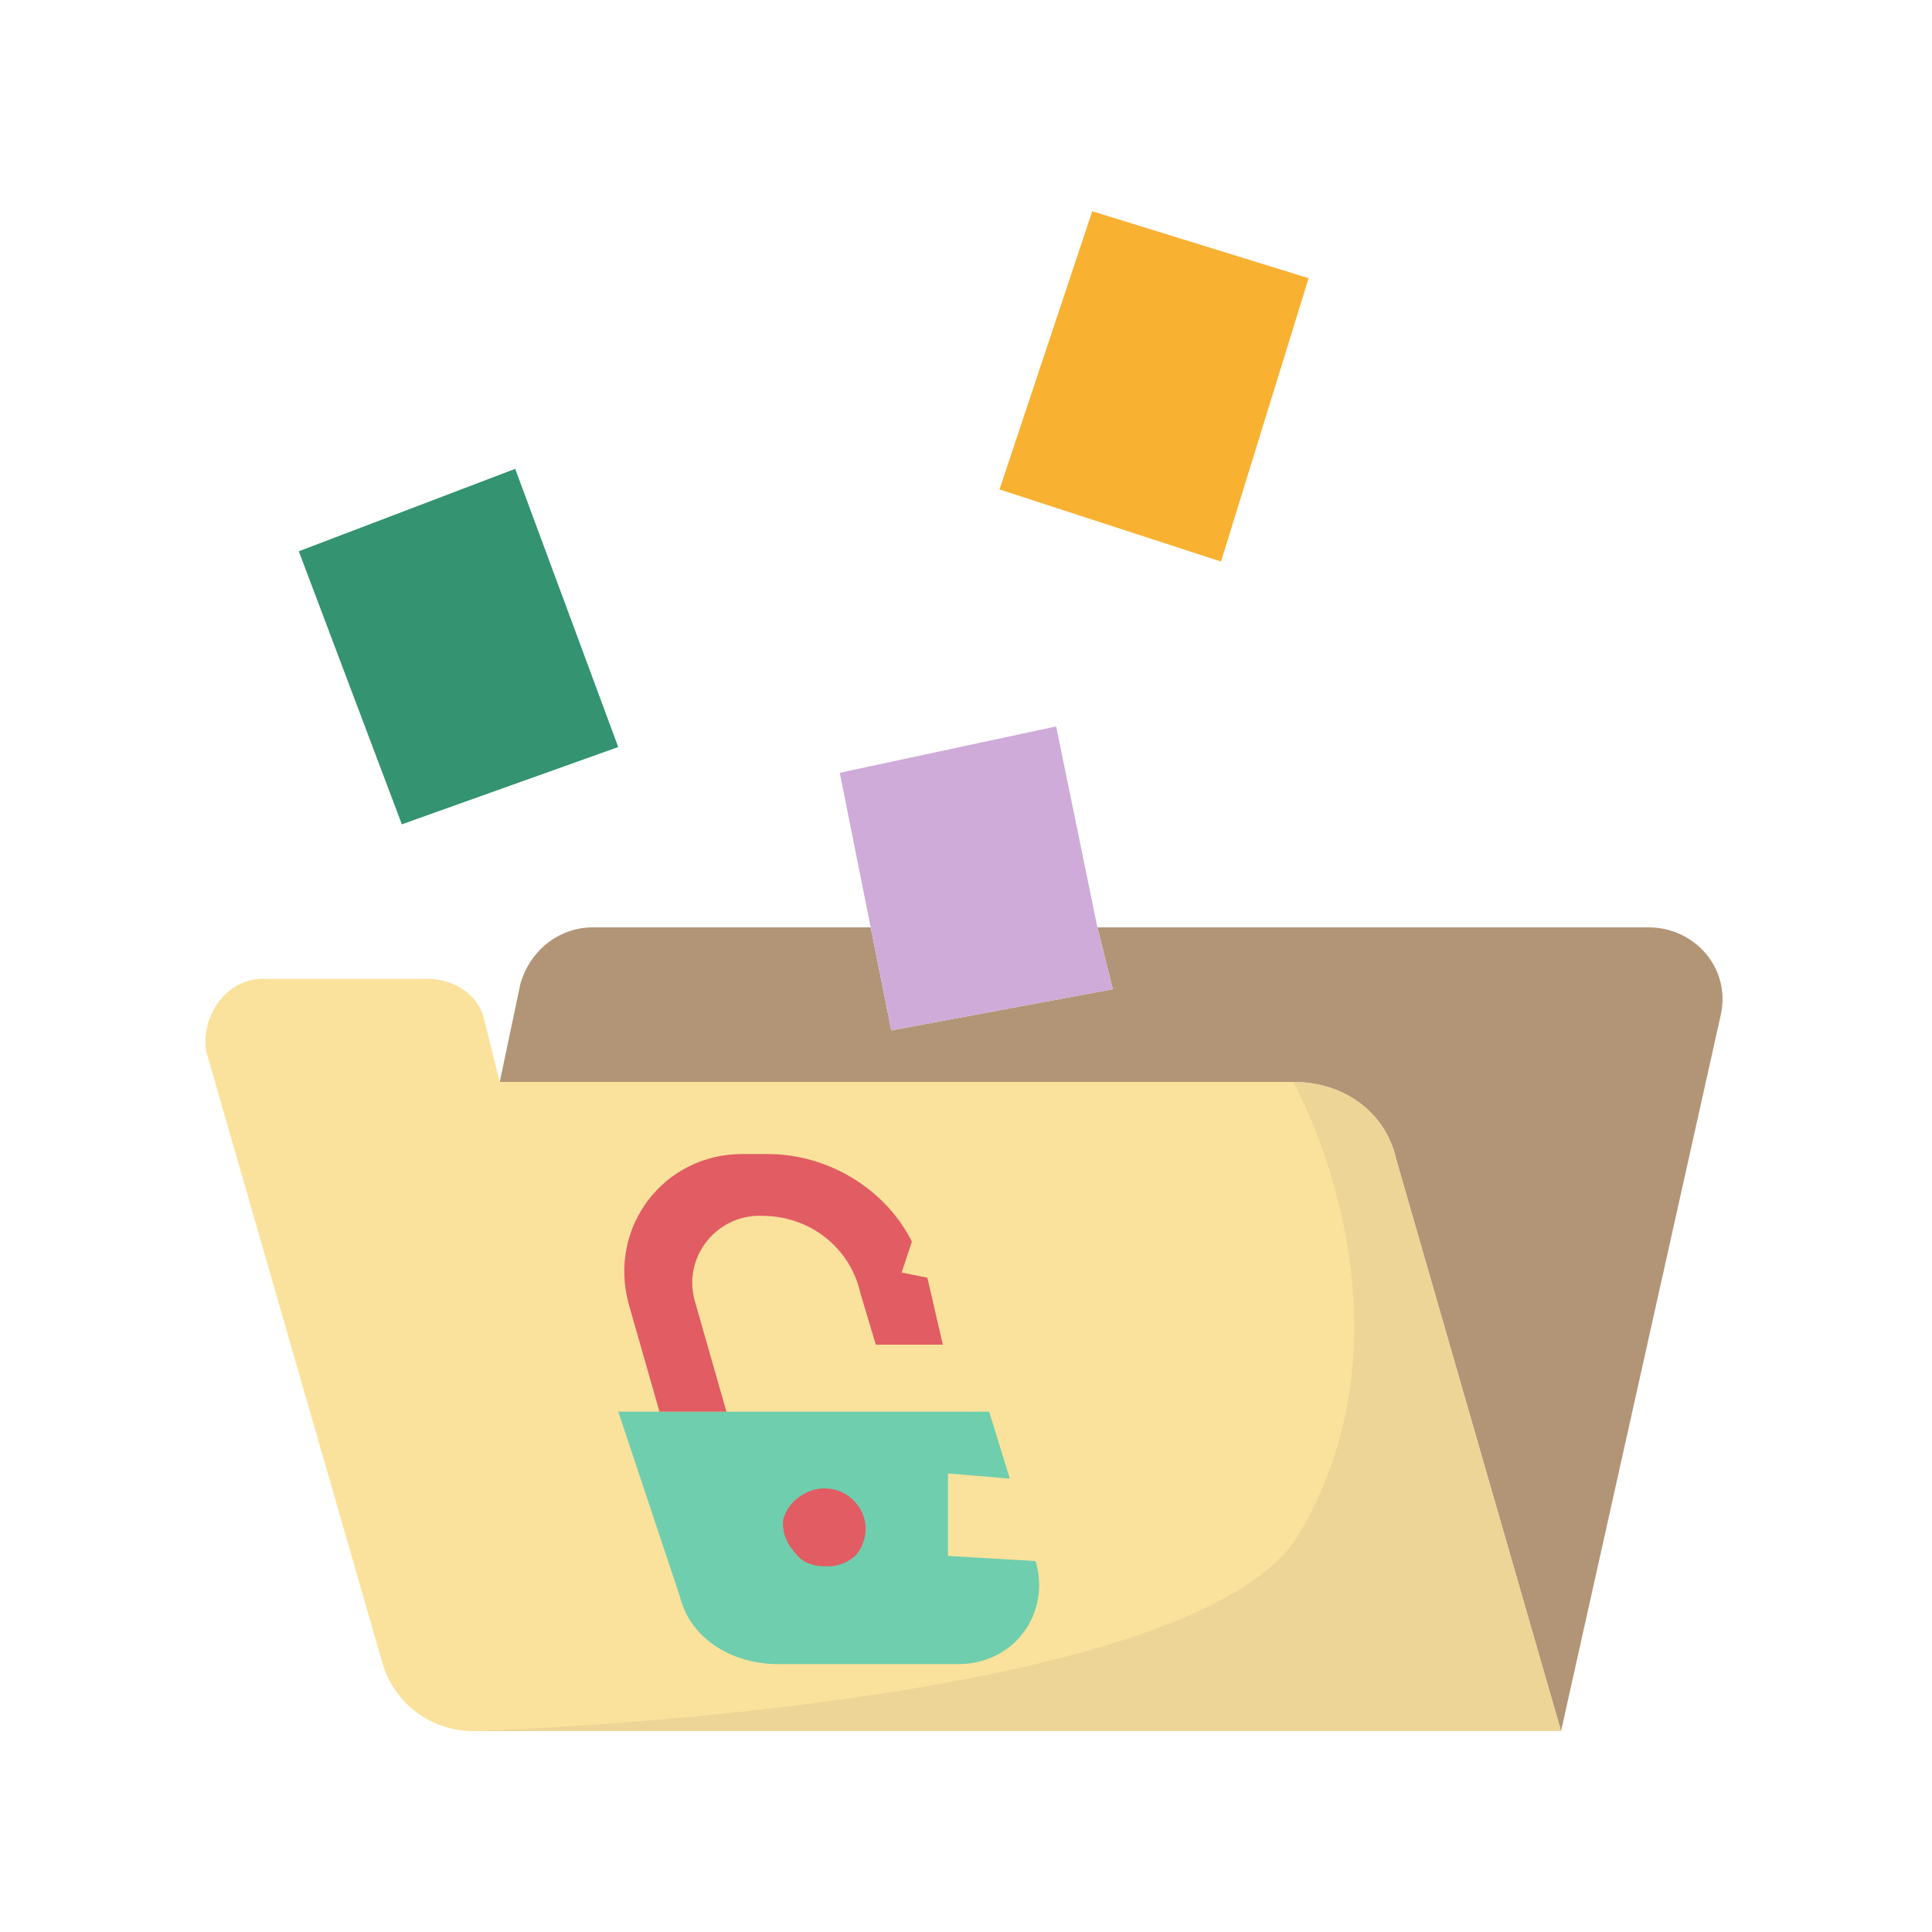 <?xml version="1.0" encoding="UTF-8" standalone="no"?>
<!DOCTYPE svg PUBLIC "-//W3C//DTD SVG 1.1//EN" "http://www.w3.org/Graphics/SVG/1.1/DTD/svg11.dtd">
<svg width="100%" height="100%" viewBox="0 0 500 500" version="1.1" xmlns="http://www.w3.org/2000/svg" xmlns:xlink="http://www.w3.org/1999/xlink" xml:space="preserve" xmlns:serif="http://www.serif.com/" style="fill-rule:evenodd;clip-rule:evenodd;stroke-linejoin:round;stroke-miterlimit:2;">
    <path d="M361.333,300L404,448L122.667,448C110.667,448 101.333,440 98.667,429.333L53.333,272C52,262.667 58.667,253.333 68,253.333L110.667,253.333C117.333,253.333 124,257.333 125.333,264L129.333,280L334.667,280C348,280 358.667,288 361.333,300Z" style="fill:rgb(250,226,156);fill-rule:nonzero;"/>
    <path d="M133.333,121.333L160,193.333L104,213.333L77.333,142.667L133.333,121.333Z" style="fill:rgb(52,147,112);fill-rule:nonzero;"/>
    <path d="M258.667,126.667L282.667,54.667L338.667,72L316,145.333L258.667,126.667Z" style="fill:rgb(249,177,50);fill-rule:nonzero;"/>
    <path d="M426.667,240C438.667,240 448,250.667 445.333,262.667L404,448L361.333,300C358.667,288 348,280 334.667,280L129.333,280L134.667,254.667C137.333,245.333 145.333,240 153.333,240L225.333,240L230.667,266.667L288,256L284,240L426.667,240Z" style="fill:rgb(178,149,118);fill-rule:nonzero;"/>
    <path d="M284,240L288,256L230.667,266.667L217.333,200L273.333,188L284,240Z" style="fill:rgb(206,171,216);fill-rule:nonzero;"/>
    <path d="M248,430.667L201.333,430.667C189.333,430.667 178.667,424 176,413.333L160,365.333L256,365.333L261.333,382.667L245.333,381.333L245.333,402.667L268,404C272,417.333 262.667,430.667 248,430.667Z" style="fill:rgb(111,206,174);fill-rule:nonzero;"/>
    <path d="M240,330.667L244,348L226.667,348L222.667,334.667C220,322.667 209.333,314.667 197.333,314.667C197.051,314.653 196.768,314.646 196.486,314.646C186.977,314.646 179.152,322.47 179.152,331.979C179.152,333.797 179.438,335.604 180,337.333L188,365.333L170.667,365.333L162.667,337.333C157.333,317.333 172,298.667 192,298.667L198.667,298.667C214.667,298.667 229.333,308 236,321.333L233.333,329.333L240,330.667Z" style="fill:rgb(225,92,99);fill-rule:nonzero;"/>
    <path d="M224,394.667C224.248,397.585 223.282,400.48 221.333,402.667C219.147,404.616 216.252,405.581 213.333,405.333C211.47,405.363 209.631,404.903 208,404C206.96,403.277 206.057,402.374 205.333,401.333C203.384,399.147 202.419,396.252 202.667,393.333C203.438,390.467 205.373,388.049 208,386.667C209.637,385.705 211.502,385.198 213.401,385.198C218.802,385.198 223.393,389.3 224,394.667Z" style="fill:rgb(225,92,99);fill-rule:nonzero;"/>
    <path d="M361.333,300C358.667,288 348,280 334.667,280C334.667,280 369.333,341.333 336,397.333C308,442.667 122.667,448 122.667,448L404,448L361.333,300Z" style="fill:rgb(237,213,152);fill-rule:nonzero;"/>
</svg>
